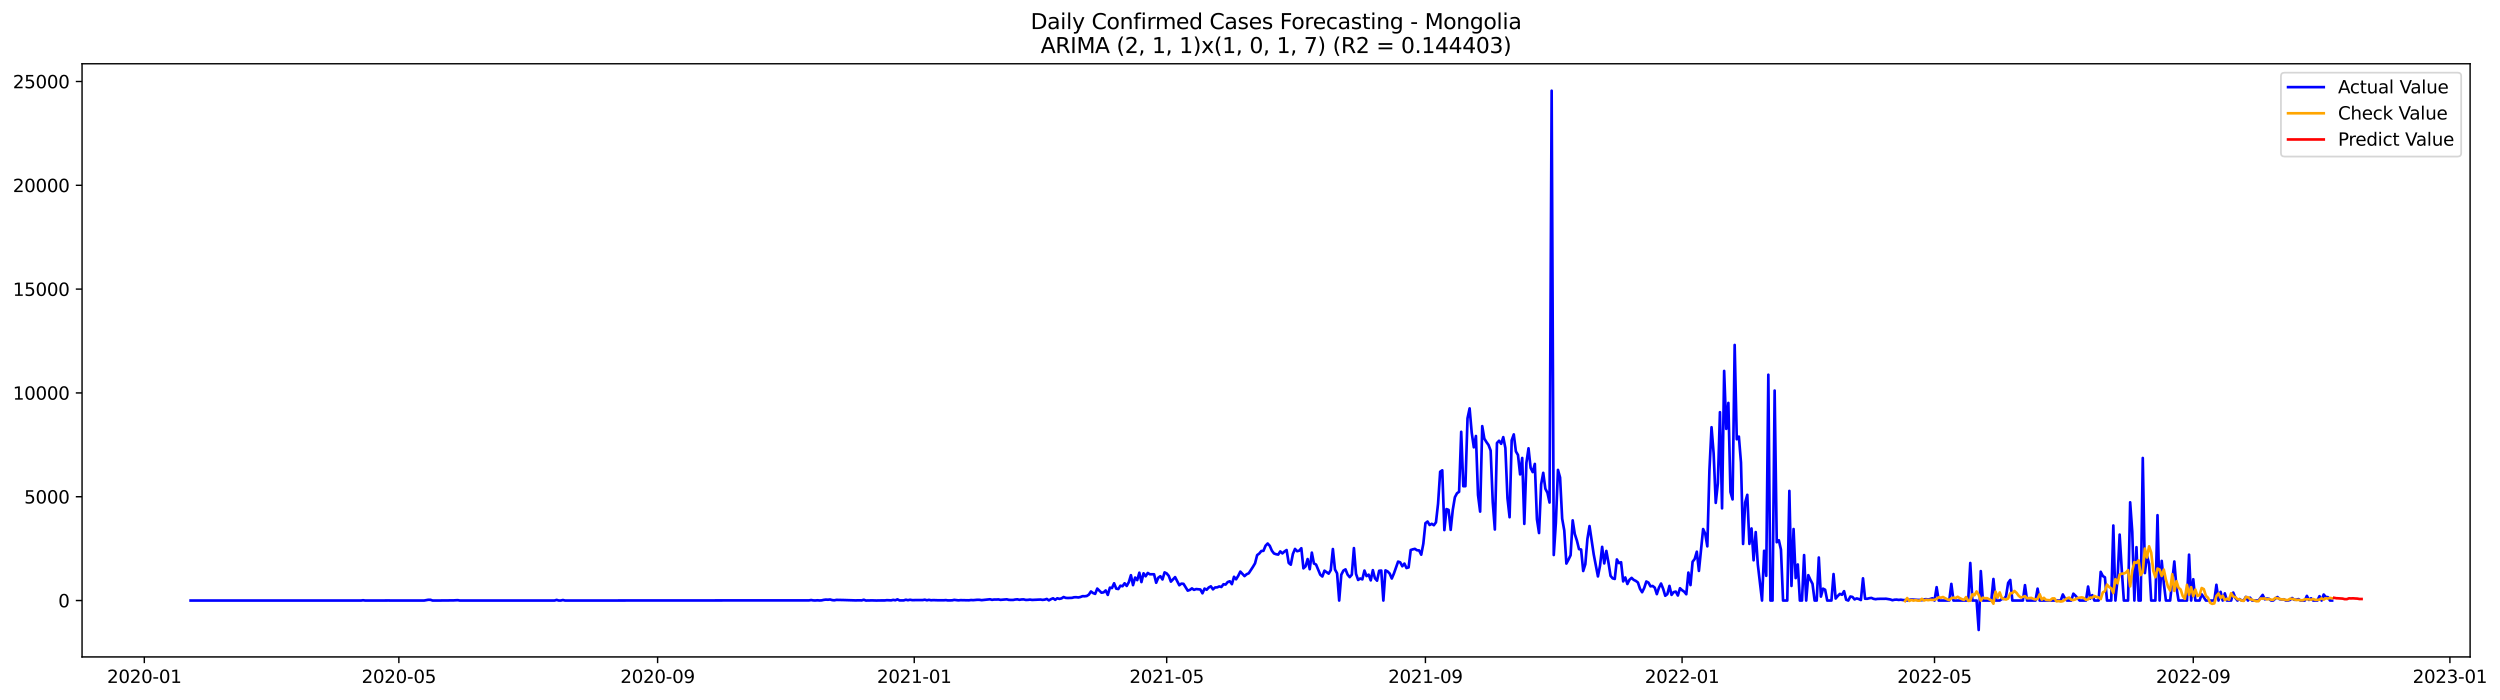 <?xml version="1.0" encoding="utf-8" standalone="no"?>
<!DOCTYPE svg PUBLIC "-//W3C//DTD SVG 1.1//EN"
  "http://www.w3.org/Graphics/SVG/1.1/DTD/svg11.dtd">
<svg xmlns:xlink="http://www.w3.org/1999/xlink" width="1401.979pt" height="392.274pt" viewBox="0 0 1401.979 392.274" xmlns="http://www.w3.org/2000/svg" version="1.1">
 <defs>
  <style type="text/css">*{stroke-linejoin: round; stroke-linecap: butt}</style>
 </defs>
 <g id="figure_1">
  <g id="patch_1">
   <path d="M 0 392.274 
L 1401.979 392.274 
L 1401.979 0 
L 0 0 
z
" style="fill: #ffffff"/>
  </g>
  <g id="axes_1">
   <g id="patch_2">
    <path d="M 46.013 368.396 
L 1385.213 368.396 
L 1385.213 35.755 
L 46.013 35.755 
z
" style="fill: #ffffff"/>
   </g>
   <g id="matplotlib.axis_1">
    <g id="xtick_1">
     <g id="line2d_1">
      <defs>
       <path id="mbae073e843" d="M 0 0 
L 0 3.5 
" style="stroke: #000000; stroke-width: 0.8"/>
      </defs>
      <g>
       <use xlink:href="#mbae073e843" x="80.932" y="368.396" style="stroke: #000000; stroke-width: 0.8"/>
      </g>
     </g>
     <g id="text_1">
      <!-- 2020-01 -->
      <g transform="translate(60.04 382.994)scale(0.1 -0.1)">
       <defs>
        <path id="DejaVuSans-32" d="M 1228 531 
L 3431 531 
L 3431 0 
L 469 0 
L 469 531 
Q 828 903 1448 1529 
Q 2069 2156 2228 2338 
Q 2531 2678 2651 2914 
Q 2772 3150 2772 3378 
Q 2772 3750 2511 3984 
Q 2250 4219 1831 4219 
Q 1534 4219 1204 4116 
Q 875 4013 500 3803 
L 500 4441 
Q 881 4594 1212 4672 
Q 1544 4750 1819 4750 
Q 2544 4750 2975 4387 
Q 3406 4025 3406 3419 
Q 3406 3131 3298 2873 
Q 3191 2616 2906 2266 
Q 2828 2175 2409 1742 
Q 1991 1309 1228 531 
z
" transform="scale(0.016)"/>
        <path id="DejaVuSans-30" d="M 2034 4250 
Q 1547 4250 1301 3770 
Q 1056 3291 1056 2328 
Q 1056 1369 1301 889 
Q 1547 409 2034 409 
Q 2525 409 2770 889 
Q 3016 1369 3016 2328 
Q 3016 3291 2770 3770 
Q 2525 4250 2034 4250 
z
M 2034 4750 
Q 2819 4750 3233 4129 
Q 3647 3509 3647 2328 
Q 3647 1150 3233 529 
Q 2819 -91 2034 -91 
Q 1250 -91 836 529 
Q 422 1150 422 2328 
Q 422 3509 836 4129 
Q 1250 4750 2034 4750 
z
" transform="scale(0.016)"/>
        <path id="DejaVuSans-2d" d="M 313 2009 
L 1997 2009 
L 1997 1497 
L 313 1497 
L 313 2009 
z
" transform="scale(0.016)"/>
        <path id="DejaVuSans-31" d="M 794 531 
L 1825 531 
L 1825 4091 
L 703 3866 
L 703 4441 
L 1819 4666 
L 2450 4666 
L 2450 531 
L 3481 531 
L 3481 0 
L 794 0 
L 794 531 
z
" transform="scale(0.016)"/>
       </defs>
       <use xlink:href="#DejaVuSans-32"/>
       <use xlink:href="#DejaVuSans-30" x="63.623"/>
       <use xlink:href="#DejaVuSans-32" x="127.246"/>
       <use xlink:href="#DejaVuSans-30" x="190.869"/>
       <use xlink:href="#DejaVuSans-2d" x="254.492"/>
       <use xlink:href="#DejaVuSans-30" x="290.576"/>
       <use xlink:href="#DejaVuSans-31" x="354.199"/>
      </g>
     </g>
    </g>
    <g id="xtick_2">
     <g id="line2d_2">
      <g>
       <use xlink:href="#mbae073e843" x="223.676" y="368.396" style="stroke: #000000; stroke-width: 0.8"/>
      </g>
     </g>
     <g id="text_2">
      <!-- 2020-05 -->
      <g transform="translate(202.785 382.994)scale(0.1 -0.1)">
       <defs>
        <path id="DejaVuSans-35" d="M 691 4666 
L 3169 4666 
L 3169 4134 
L 1269 4134 
L 1269 2991 
Q 1406 3038 1543 3061 
Q 1681 3084 1819 3084 
Q 2600 3084 3056 2656 
Q 3513 2228 3513 1497 
Q 3513 744 3044 326 
Q 2575 -91 1722 -91 
Q 1428 -91 1123 -41 
Q 819 9 494 109 
L 494 744 
Q 775 591 1075 516 
Q 1375 441 1709 441 
Q 2250 441 2565 725 
Q 2881 1009 2881 1497 
Q 2881 1984 2565 2268 
Q 2250 2553 1709 2553 
Q 1456 2553 1204 2497 
Q 953 2441 691 2322 
L 691 4666 
z
" transform="scale(0.016)"/>
       </defs>
       <use xlink:href="#DejaVuSans-32"/>
       <use xlink:href="#DejaVuSans-30" x="63.623"/>
       <use xlink:href="#DejaVuSans-32" x="127.246"/>
       <use xlink:href="#DejaVuSans-30" x="190.869"/>
       <use xlink:href="#DejaVuSans-2d" x="254.492"/>
       <use xlink:href="#DejaVuSans-30" x="290.576"/>
       <use xlink:href="#DejaVuSans-35" x="354.199"/>
      </g>
     </g>
    </g>
    <g id="xtick_3">
     <g id="line2d_3">
      <g>
       <use xlink:href="#mbae073e843" x="368.78" y="368.396" style="stroke: #000000; stroke-width: 0.8"/>
      </g>
     </g>
     <g id="text_3">
      <!-- 2020-09 -->
      <g transform="translate(347.888 382.994)scale(0.1 -0.1)">
       <defs>
        <path id="DejaVuSans-39" d="M 703 97 
L 703 672 
Q 941 559 1184 500 
Q 1428 441 1663 441 
Q 2288 441 2617 861 
Q 2947 1281 2994 2138 
Q 2813 1869 2534 1725 
Q 2256 1581 1919 1581 
Q 1219 1581 811 2004 
Q 403 2428 403 3163 
Q 403 3881 828 4315 
Q 1253 4750 1959 4750 
Q 2769 4750 3195 4129 
Q 3622 3509 3622 2328 
Q 3622 1225 3098 567 
Q 2575 -91 1691 -91 
Q 1453 -91 1209 -44 
Q 966 3 703 97 
z
M 1959 2075 
Q 2384 2075 2632 2365 
Q 2881 2656 2881 3163 
Q 2881 3666 2632 3958 
Q 2384 4250 1959 4250 
Q 1534 4250 1286 3958 
Q 1038 3666 1038 3163 
Q 1038 2656 1286 2365 
Q 1534 2075 1959 2075 
z
" transform="scale(0.016)"/>
       </defs>
       <use xlink:href="#DejaVuSans-32"/>
       <use xlink:href="#DejaVuSans-30" x="63.623"/>
       <use xlink:href="#DejaVuSans-32" x="127.246"/>
       <use xlink:href="#DejaVuSans-30" x="190.869"/>
       <use xlink:href="#DejaVuSans-2d" x="254.492"/>
       <use xlink:href="#DejaVuSans-30" x="290.576"/>
       <use xlink:href="#DejaVuSans-39" x="354.199"/>
      </g>
     </g>
    </g>
    <g id="xtick_4">
     <g id="line2d_4">
      <g>
       <use xlink:href="#mbae073e843" x="512.703" y="368.396" style="stroke: #000000; stroke-width: 0.8"/>
      </g>
     </g>
     <g id="text_4">
      <!-- 2021-01 -->
      <g transform="translate(491.812 382.994)scale(0.1 -0.1)">
       <use xlink:href="#DejaVuSans-32"/>
       <use xlink:href="#DejaVuSans-30" x="63.623"/>
       <use xlink:href="#DejaVuSans-32" x="127.246"/>
       <use xlink:href="#DejaVuSans-31" x="190.869"/>
       <use xlink:href="#DejaVuSans-2d" x="254.492"/>
       <use xlink:href="#DejaVuSans-30" x="290.576"/>
       <use xlink:href="#DejaVuSans-31" x="354.199"/>
      </g>
     </g>
    </g>
    <g id="xtick_5">
     <g id="line2d_5">
      <g>
       <use xlink:href="#mbae073e843" x="654.268" y="368.396" style="stroke: #000000; stroke-width: 0.8"/>
      </g>
     </g>
     <g id="text_5">
      <!-- 2021-05 -->
      <g transform="translate(633.376 382.994)scale(0.1 -0.1)">
       <use xlink:href="#DejaVuSans-32"/>
       <use xlink:href="#DejaVuSans-30" x="63.623"/>
       <use xlink:href="#DejaVuSans-32" x="127.246"/>
       <use xlink:href="#DejaVuSans-31" x="190.869"/>
       <use xlink:href="#DejaVuSans-2d" x="254.492"/>
       <use xlink:href="#DejaVuSans-30" x="290.576"/>
       <use xlink:href="#DejaVuSans-35" x="354.199"/>
      </g>
     </g>
    </g>
    <g id="xtick_6">
     <g id="line2d_6">
      <g>
       <use xlink:href="#mbae073e843" x="799.371" y="368.396" style="stroke: #000000; stroke-width: 0.8"/>
      </g>
     </g>
     <g id="text_6">
      <!-- 2021-09 -->
      <g transform="translate(778.48 382.994)scale(0.1 -0.1)">
       <use xlink:href="#DejaVuSans-32"/>
       <use xlink:href="#DejaVuSans-30" x="63.623"/>
       <use xlink:href="#DejaVuSans-32" x="127.246"/>
       <use xlink:href="#DejaVuSans-31" x="190.869"/>
       <use xlink:href="#DejaVuSans-2d" x="254.492"/>
       <use xlink:href="#DejaVuSans-30" x="290.576"/>
       <use xlink:href="#DejaVuSans-39" x="354.199"/>
      </g>
     </g>
    </g>
    <g id="xtick_7">
     <g id="line2d_7">
      <g>
       <use xlink:href="#mbae073e843" x="943.295" y="368.396" style="stroke: #000000; stroke-width: 0.8"/>
      </g>
     </g>
     <g id="text_7">
      <!-- 2022-01 -->
      <g transform="translate(922.404 382.994)scale(0.1 -0.1)">
       <use xlink:href="#DejaVuSans-32"/>
       <use xlink:href="#DejaVuSans-30" x="63.623"/>
       <use xlink:href="#DejaVuSans-32" x="127.246"/>
       <use xlink:href="#DejaVuSans-32" x="190.869"/>
       <use xlink:href="#DejaVuSans-2d" x="254.492"/>
       <use xlink:href="#DejaVuSans-30" x="290.576"/>
       <use xlink:href="#DejaVuSans-31" x="354.199"/>
      </g>
     </g>
    </g>
    <g id="xtick_8">
     <g id="line2d_8">
      <g>
       <use xlink:href="#mbae073e843" x="1084.86" y="368.396" style="stroke: #000000; stroke-width: 0.8"/>
      </g>
     </g>
     <g id="text_8">
      <!-- 2022-05 -->
      <g transform="translate(1063.968 382.994)scale(0.1 -0.1)">
       <use xlink:href="#DejaVuSans-32"/>
       <use xlink:href="#DejaVuSans-30" x="63.623"/>
       <use xlink:href="#DejaVuSans-32" x="127.246"/>
       <use xlink:href="#DejaVuSans-32" x="190.869"/>
       <use xlink:href="#DejaVuSans-2d" x="254.492"/>
       <use xlink:href="#DejaVuSans-30" x="290.576"/>
       <use xlink:href="#DejaVuSans-35" x="354.199"/>
      </g>
     </g>
    </g>
    <g id="xtick_9">
     <g id="line2d_9">
      <g>
       <use xlink:href="#mbae073e843" x="1229.963" y="368.396" style="stroke: #000000; stroke-width: 0.8"/>
      </g>
     </g>
     <g id="text_9">
      <!-- 2022-09 -->
      <g transform="translate(1209.072 382.994)scale(0.1 -0.1)">
       <use xlink:href="#DejaVuSans-32"/>
       <use xlink:href="#DejaVuSans-30" x="63.623"/>
       <use xlink:href="#DejaVuSans-32" x="127.246"/>
       <use xlink:href="#DejaVuSans-32" x="190.869"/>
       <use xlink:href="#DejaVuSans-2d" x="254.492"/>
       <use xlink:href="#DejaVuSans-30" x="290.576"/>
       <use xlink:href="#DejaVuSans-39" x="354.199"/>
      </g>
     </g>
    </g>
    <g id="xtick_10">
     <g id="line2d_10">
      <g>
       <use xlink:href="#mbae073e843" x="1373.887" y="368.396" style="stroke: #000000; stroke-width: 0.8"/>
      </g>
     </g>
     <g id="text_10">
      <!-- 2023-01 -->
      <g transform="translate(1352.996 382.994)scale(0.1 -0.1)">
       <defs>
        <path id="DejaVuSans-33" d="M 2597 2516 
Q 3050 2419 3304 2112 
Q 3559 1806 3559 1356 
Q 3559 666 3084 287 
Q 2609 -91 1734 -91 
Q 1441 -91 1130 -33 
Q 819 25 488 141 
L 488 750 
Q 750 597 1062 519 
Q 1375 441 1716 441 
Q 2309 441 2620 675 
Q 2931 909 2931 1356 
Q 2931 1769 2642 2001 
Q 2353 2234 1838 2234 
L 1294 2234 
L 1294 2753 
L 1863 2753 
Q 2328 2753 2575 2939 
Q 2822 3125 2822 3475 
Q 2822 3834 2567 4026 
Q 2313 4219 1838 4219 
Q 1578 4219 1281 4162 
Q 984 4106 628 3988 
L 628 4550 
Q 988 4650 1302 4700 
Q 1616 4750 1894 4750 
Q 2613 4750 3031 4423 
Q 3450 4097 3450 3541 
Q 3450 3153 3228 2886 
Q 3006 2619 2597 2516 
z
" transform="scale(0.016)"/>
       </defs>
       <use xlink:href="#DejaVuSans-32"/>
       <use xlink:href="#DejaVuSans-30" x="63.623"/>
       <use xlink:href="#DejaVuSans-32" x="127.246"/>
       <use xlink:href="#DejaVuSans-33" x="190.869"/>
       <use xlink:href="#DejaVuSans-2d" x="254.492"/>
       <use xlink:href="#DejaVuSans-30" x="290.576"/>
       <use xlink:href="#DejaVuSans-31" x="354.199"/>
      </g>
     </g>
    </g>
   </g>
   <g id="matplotlib.axis_2">
    <g id="ytick_1">
     <g id="line2d_11">
      <defs>
       <path id="m74f3d66fcd" d="M 0 0 
L -3.5 0 
" style="stroke: #000000; stroke-width: 0.8"/>
      </defs>
      <g>
       <use xlink:href="#m74f3d66fcd" x="46.013" y="336.778" style="stroke: #000000; stroke-width: 0.8"/>
      </g>
     </g>
     <g id="text_11">
      <!-- 0 -->
      <g transform="translate(32.65 340.577)scale(0.1 -0.1)">
       <use xlink:href="#DejaVuSans-30"/>
      </g>
     </g>
    </g>
    <g id="ytick_2">
     <g id="line2d_12">
      <g>
       <use xlink:href="#m74f3d66fcd" x="46.013" y="278.563" style="stroke: #000000; stroke-width: 0.8"/>
      </g>
     </g>
     <g id="text_12">
      <!-- 5000 -->
      <g transform="translate(13.562 282.362)scale(0.1 -0.1)">
       <use xlink:href="#DejaVuSans-35"/>
       <use xlink:href="#DejaVuSans-30" x="63.623"/>
       <use xlink:href="#DejaVuSans-30" x="127.246"/>
       <use xlink:href="#DejaVuSans-30" x="190.869"/>
      </g>
     </g>
    </g>
    <g id="ytick_3">
     <g id="line2d_13">
      <g>
       <use xlink:href="#m74f3d66fcd" x="46.013" y="220.349" style="stroke: #000000; stroke-width: 0.8"/>
      </g>
     </g>
     <g id="text_13">
      <!-- 10000 -->
      <g transform="translate(7.2 224.148)scale(0.1 -0.1)">
       <use xlink:href="#DejaVuSans-31"/>
       <use xlink:href="#DejaVuSans-30" x="63.623"/>
       <use xlink:href="#DejaVuSans-30" x="127.246"/>
       <use xlink:href="#DejaVuSans-30" x="190.869"/>
       <use xlink:href="#DejaVuSans-30" x="254.492"/>
      </g>
     </g>
    </g>
    <g id="ytick_4">
     <g id="line2d_14">
      <g>
       <use xlink:href="#m74f3d66fcd" x="46.013" y="162.135" style="stroke: #000000; stroke-width: 0.8"/>
      </g>
     </g>
     <g id="text_14">
      <!-- 15000 -->
      <g transform="translate(7.2 165.934)scale(0.1 -0.1)">
       <use xlink:href="#DejaVuSans-31"/>
       <use xlink:href="#DejaVuSans-35" x="63.623"/>
       <use xlink:href="#DejaVuSans-30" x="127.246"/>
       <use xlink:href="#DejaVuSans-30" x="190.869"/>
       <use xlink:href="#DejaVuSans-30" x="254.492"/>
      </g>
     </g>
    </g>
    <g id="ytick_5">
     <g id="line2d_15">
      <g>
       <use xlink:href="#m74f3d66fcd" x="46.013" y="103.92" style="stroke: #000000; stroke-width: 0.8"/>
      </g>
     </g>
     <g id="text_15">
      <!-- 20000 -->
      <g transform="translate(7.2 107.72)scale(0.1 -0.1)">
       <use xlink:href="#DejaVuSans-32"/>
       <use xlink:href="#DejaVuSans-30" x="63.623"/>
       <use xlink:href="#DejaVuSans-30" x="127.246"/>
       <use xlink:href="#DejaVuSans-30" x="190.869"/>
       <use xlink:href="#DejaVuSans-30" x="254.492"/>
      </g>
     </g>
    </g>
    <g id="ytick_6">
     <g id="line2d_16">
      <g>
       <use xlink:href="#m74f3d66fcd" x="46.013" y="45.706" style="stroke: #000000; stroke-width: 0.8"/>
      </g>
     </g>
     <g id="text_16">
      <!-- 25000 -->
      <g transform="translate(7.2 49.505)scale(0.1 -0.1)">
       <use xlink:href="#DejaVuSans-32"/>
       <use xlink:href="#DejaVuSans-35" x="63.623"/>
       <use xlink:href="#DejaVuSans-30" x="127.246"/>
       <use xlink:href="#DejaVuSans-30" x="190.869"/>
       <use xlink:href="#DejaVuSans-30" x="254.492"/>
      </g>
     </g>
    </g>
   </g>
   <g id="line2d_17">
    <path d="M 106.885 336.778 
L 202.441 336.778 
L 203.621 336.615 
L 204.801 336.778 
L 217.777 336.754 
L 223.676 336.778 
L 237.832 336.778 
L 240.192 336.347 
L 241.371 336.347 
L 242.551 336.766 
L 244.911 336.778 
L 254.348 336.696 
L 256.708 336.568 
L 257.887 336.778 
L 310.974 336.778 
L 312.154 336.417 
L 313.333 336.778 
L 314.513 336.766 
L 315.693 336.486 
L 316.873 336.778 
L 453.718 336.684 
L 454.898 336.498 
L 456.078 336.708 
L 457.257 336.731 
L 458.437 336.638 
L 459.617 336.743 
L 460.796 336.673 
L 461.976 336.393 
L 463.156 336.254 
L 464.336 336.323 
L 465.515 336.184 
L 466.695 336.533 
L 467.875 336.649 
L 469.054 336.405 
L 472.593 336.475 
L 479.672 336.696 
L 482.031 336.649 
L 483.211 336.696 
L 484.391 336.335 
L 485.57 336.766 
L 489.109 336.696 
L 491.469 336.766 
L 493.828 336.719 
L 496.188 336.719 
L 497.367 336.568 
L 499.727 336.684 
L 500.906 336.405 
L 502.086 336.626 
L 503.266 336.114 
L 504.445 336.708 
L 506.805 336.696 
L 507.985 336.323 
L 509.164 336.591 
L 510.344 336.335 
L 511.524 336.545 
L 513.883 336.521 
L 517.422 336.521 
L 518.602 336.3 
L 519.782 336.626 
L 520.961 336.393 
L 522.141 336.626 
L 523.321 336.533 
L 525.68 336.615 
L 529.219 336.638 
L 530.399 336.533 
L 531.579 336.719 
L 533.938 336.661 
L 535.118 336.405 
L 537.477 336.684 
L 538.657 336.556 
L 543.376 336.649 
L 544.555 336.486 
L 545.735 336.568 
L 548.095 336.347 
L 549.274 336.37 
L 550.454 336.568 
L 555.173 336.067 
L 556.352 336.382 
L 557.532 336.195 
L 558.712 336.23 
L 559.892 336.149 
L 561.071 336.393 
L 564.61 336.102 
L 565.79 336.405 
L 568.149 336.452 
L 569.329 336.207 
L 570.509 336.102 
L 571.689 336.37 
L 572.868 336.172 
L 574.048 336.137 
L 575.228 336.428 
L 576.407 336.405 
L 577.587 336.242 
L 578.767 336.428 
L 583.486 336.219 
L 584.665 336.405 
L 585.845 336.265 
L 587.025 335.881 
L 588.204 336.684 
L 589.384 335.997 
L 590.564 335.52 
L 591.744 336.358 
L 592.923 335.508 
L 594.103 335.846 
L 595.283 335.578 
L 596.462 334.81 
L 597.642 335.287 
L 598.822 335.357 
L 601.181 335.264 
L 602.361 334.938 
L 603.541 334.915 
L 604.72 335.054 
L 605.9 334.798 
L 607.08 334.333 
L 608.259 334.379 
L 609.439 334.239 
L 610.619 333.459 
L 611.799 331.69 
L 612.978 332.574 
L 614.158 333.04 
L 615.338 330.083 
L 617.697 332.388 
L 618.877 332.19 
L 620.056 331.119 
L 621.236 333.622 
L 622.416 329.559 
L 623.596 329.769 
L 624.775 327.102 
L 625.955 330.083 
L 627.135 330.327 
L 628.314 328.465 
L 629.494 328.756 
L 630.674 327.102 
L 631.854 328.581 
L 633.033 326.474 
L 634.213 322.573 
L 635.393 328.139 
L 636.572 323.889 
L 637.752 325.333 
L 638.932 321.176 
L 640.111 326.427 
L 641.291 321.514 
L 642.471 323.167 
L 643.651 321.316 
L 644.83 322.061 
L 647.19 322.061 
L 648.369 326.811 
L 649.549 323.994 
L 650.729 323.144 
L 651.908 324.96 
L 653.088 320.99 
L 654.268 321.572 
L 655.448 322.981 
L 656.627 326.171 
L 658.987 323.644 
L 661.346 328.197 
L 662.526 327.289 
L 663.706 327.417 
L 666.065 331.224 
L 667.245 330.816 
L 668.424 329.966 
L 669.604 330.781 
L 670.784 330.339 
L 673.143 330.572 
L 674.323 332.714 
L 675.503 330.083 
L 676.682 330.735 
L 677.862 329.454 
L 679.042 328.814 
L 680.221 330.502 
L 681.401 329.443 
L 682.581 329.396 
L 683.76 328.86 
L 684.94 329.175 
L 686.12 327.638 
L 687.3 327.824 
L 688.479 326.404 
L 689.659 325.985 
L 690.839 327.58 
L 692.018 323.47 
L 693.198 324.855 
L 694.378 322.934 
L 695.558 320.559 
L 697.917 323.074 
L 699.097 322.026 
L 700.276 321.502 
L 702.636 317.893 
L 703.815 315.914 
L 704.995 311.303 
L 706.175 310.43 
L 707.355 308.998 
L 708.534 308.893 
L 709.714 306.017 
L 710.894 304.806 
L 712.073 306.099 
L 713.253 308.835 
L 714.433 310.372 
L 715.612 310.802 
L 716.792 311.012 
L 717.972 309.231 
L 719.152 310.337 
L 720.331 309.277 
L 721.511 308.462 
L 722.691 315.692 
L 723.87 316.67 
L 725.05 310.628 
L 726.23 307.845 
L 727.41 309.114 
L 728.589 308.823 
L 729.769 307.438 
L 730.949 318.719 
L 732.128 317.648 
L 733.308 313.515 
L 734.488 319.197 
L 735.667 309.906 
L 736.847 316.018 
L 738.027 316.577 
L 740.386 322.271 
L 741.566 323.283 
L 742.746 320.023 
L 745.105 321.7 
L 746.285 319.709 
L 747.465 307.903 
L 748.644 319.348 
L 749.824 321.537 
L 751.004 336.778 
L 752.183 322.305 
L 753.363 319.989 
L 754.543 319.302 
L 755.722 322.236 
L 756.902 323.656 
L 758.082 322.305 
L 759.262 307.379 
L 760.441 321.805 
L 761.621 325.228 
L 762.801 324.401 
L 763.98 324.913 
L 765.16 319.965 
L 766.34 323.062 
L 767.519 322.271 
L 768.699 325.461 
L 769.879 319.744 
L 771.059 324.308 
L 772.238 325.635 
L 773.418 320.093 
L 774.598 319.977 
L 775.777 336.778 
L 776.957 319.86 
L 778.137 320.454 
L 779.317 321.642 
L 780.496 324.424 
L 781.676 321.665 
L 784.035 314.947 
L 785.215 315.343 
L 786.395 317.555 
L 787.574 316.053 
L 788.754 318.545 
L 789.934 318.196 
L 791.114 308.45 
L 792.293 308.055 
L 793.473 307.798 
L 794.653 308.579 
L 795.832 308.672 
L 797.012 311.058 
L 798.192 304.876 
L 799.371 293.396 
L 800.551 292.476 
L 801.731 294.421 
L 802.911 293.746 
L 804.09 294.537 
L 805.27 292.931 
L 806.45 282.475 
L 807.629 264.557 
L 808.809 263.742 
L 809.989 297.273 
L 811.169 285.491 
L 812.348 285.945 
L 813.528 297.134 
L 814.708 285.898 
L 815.887 278.843 
L 817.067 276.631 
L 818.247 275.781 
L 819.426 242.156 
L 820.606 272.649 
L 821.786 272.637 
L 822.966 234.588 
L 824.145 229.023 
L 825.325 242.657 
L 826.505 250.853 
L 827.684 244.508 
L 828.864 277.585 
L 830.044 286.9 
L 831.223 238.978 
L 832.403 245.998 
L 833.583 247.908 
L 834.763 249.573 
L 835.942 252.67 
L 837.122 281.684 
L 838.302 296.936 
L 839.481 248.42 
L 840.661 247.174 
L 841.841 248.886 
L 843.021 245.148 
L 844.2 251.261 
L 845.38 279.413 
L 846.56 290.066 
L 847.739 246.895 
L 848.919 243.611 
L 850.099 253.147 
L 851.278 255.173 
L 852.458 266.036 
L 853.638 256.826 
L 854.818 293.78 
L 855.997 259.539 
L 857.177 251.412 
L 858.357 262.38 
L 859.536 264.755 
L 860.716 260.168 
L 861.896 291.126 
L 863.076 298.927 
L 864.255 271.612 
L 865.435 265.162 
L 866.615 274.046 
L 867.794 276.351 
L 868.974 281.812 
L 870.154 50.876 
L 871.333 311.233 
L 872.513 293.187 
L 873.693 263.509 
L 874.873 267.782 
L 876.052 290.858 
L 877.232 297.518 
L 878.412 316.042 
L 879.591 313.853 
L 880.771 311.361 
L 881.951 291.813 
L 883.13 299.474 
L 884.31 303.153 
L 885.49 307.938 
L 886.67 308.171 
L 887.849 320.21 
L 889.029 316.437 
L 890.209 302.222 
L 891.388 295.003 
L 893.748 310.93 
L 896.107 323.249 
L 897.287 317.159 
L 898.467 306.681 
L 899.646 315.96 
L 900.826 308.963 
L 902.006 315.471 
L 903.185 322.934 
L 904.365 324.343 
L 905.545 324.657 
L 906.725 313.736 
L 907.904 315.785 
L 909.084 315.296 
L 910.264 326.043 
L 911.443 323.842 
L 912.623 327.498 
L 913.803 325.135 
L 914.982 324.075 
L 916.162 325.193 
L 917.342 325.763 
L 918.522 326.66 
L 919.701 330.188 
L 920.881 332.109 
L 922.061 329.722 
L 923.24 326.101 
L 924.42 326.718 
L 925.6 328.814 
L 926.78 328.604 
L 927.959 329.524 
L 929.139 333.18 
L 930.319 329.594 
L 931.498 327.254 
L 932.678 330.199 
L 933.858 334.1 
L 935.037 333.168 
L 936.217 328.569 
L 937.397 333.599 
L 938.577 332.062 
L 939.756 331.759 
L 940.936 333.96 
L 942.116 329.873 
L 943.295 330.979 
L 944.475 331.806 
L 945.655 333.25 
L 946.834 321.095 
L 948.014 328.104 
L 949.194 315.017 
L 950.374 313.48 
L 951.553 309.382 
L 952.733 320.152 
L 955.092 296.691 
L 956.272 299.264 
L 957.452 306.39 
L 958.632 263.66 
L 959.811 239.583 
L 960.991 254.241 
L 962.171 282.01 
L 963.35 271.112 
L 964.53 231.165 
L 965.71 285.072 
L 966.889 208.019 
L 968.069 240.503 
L 969.249 225.961 
L 970.429 275.909 
L 971.608 280.065 
L 972.788 193.454 
L 973.968 246.336 
L 975.147 244.846 
L 976.327 259.399 
L 977.507 305.051 
L 978.686 281.777 
L 979.866 277.492 
L 981.046 305.016 
L 982.226 296.354 
L 983.405 314.202 
L 984.585 298.391 
L 985.765 316.519 
L 988.124 336.778 
L 989.304 308.881 
L 990.484 322.899 
L 991.663 210.15 
L 992.843 336.778 
L 994.023 336.778 
L 995.202 219.022 
L 996.382 304.073 
L 997.562 302.967 
L 998.741 308.206 
L 999.921 336.778 
L 1002.281 336.778 
L 1003.46 275.292 
L 1004.64 328.581 
L 1005.82 296.68 
L 1006.999 324.192 
L 1008.179 316.554 
L 1009.359 336.778 
L 1010.539 336.778 
L 1011.718 311.291 
L 1012.898 336.778 
L 1014.078 322.55 
L 1015.257 325.158 
L 1016.437 327.393 
L 1017.617 336.778 
L 1018.796 336.778 
L 1019.976 312.654 
L 1021.156 334.577 
L 1022.336 330.118 
L 1023.515 330.723 
L 1024.695 336.778 
L 1027.054 336.778 
L 1028.234 321.933 
L 1029.414 335.648 
L 1030.593 334.239 
L 1031.773 333.063 
L 1032.953 333.541 
L 1034.133 331.527 
L 1035.312 336.323 
L 1036.492 336.778 
L 1037.672 334.53 
L 1038.851 334.763 
L 1040.031 336.137 
L 1041.211 335.578 
L 1042.391 335.928 
L 1043.57 336.486 
L 1044.75 324.331 
L 1045.93 335.765 
L 1047.109 335.788 
L 1048.289 335.474 
L 1049.469 335.299 
L 1050.648 335.811 
L 1051.828 336.021 
L 1053.008 335.834 
L 1057.727 335.776 
L 1060.086 336.172 
L 1061.266 336.603 
L 1062.445 336.312 
L 1063.625 336.254 
L 1064.805 336.428 
L 1065.985 336.3 
L 1067.164 336.51 
L 1068.344 336.51 
L 1069.524 336.778 
L 1070.703 336.382 
L 1071.883 336.184 
L 1075.422 336.428 
L 1076.602 336.428 
L 1077.782 336.603 
L 1078.961 336.195 
L 1080.141 335.997 
L 1081.321 336.289 
L 1083.68 335.497 
L 1084.86 336.778 
L 1086.04 329.28 
L 1087.219 336.778 
L 1093.118 336.778 
L 1094.297 327.44 
L 1095.477 336.778 
L 1103.735 336.778 
L 1104.915 315.727 
L 1106.095 336.778 
L 1108.454 336.778 
L 1109.634 353.276 
L 1110.813 320.28 
L 1111.993 336.778 
L 1116.712 336.778 
L 1117.892 324.692 
L 1119.071 336.778 
L 1121.431 336.778 
L 1122.61 335.893 
L 1123.79 335.869 
L 1124.97 334.379 
L 1126.149 326.893 
L 1127.329 325.251 
L 1128.509 336.778 
L 1134.407 336.778 
L 1135.587 328.15 
L 1136.767 336.778 
L 1141.486 336.778 
L 1142.665 330.106 
L 1143.845 336.778 
L 1155.642 336.778 
L 1156.822 333.378 
L 1158.002 335.578 
L 1159.181 336.778 
L 1161.541 336.778 
L 1162.72 332.935 
L 1163.9 334.076 
L 1166.259 336.778 
L 1169.799 336.778 
L 1170.978 328.93 
L 1172.158 335.718 
L 1173.338 333.762 
L 1174.517 336.778 
L 1176.877 336.778 
L 1178.056 320.699 
L 1179.236 323.004 
L 1180.416 323.784 
L 1181.596 336.778 
L 1183.955 336.778 
L 1185.135 294.7 
L 1186.314 336.778 
L 1187.494 324.681 
L 1188.674 299.8 
L 1189.854 319.267 
L 1191.033 336.778 
L 1193.393 336.778 
L 1194.572 281.695 
L 1195.752 298.193 
L 1196.932 336.778 
L 1198.111 306.855 
L 1199.291 336.778 
L 1200.471 336.778 
L 1201.651 256.838 
L 1202.83 321.374 
L 1204.01 311.687 
L 1205.19 316.123 
L 1206.369 336.778 
L 1208.729 336.778 
L 1209.908 288.914 
L 1211.088 336.778 
L 1212.268 314.551 
L 1213.448 327.126 
L 1214.627 336.778 
L 1216.987 336.778 
L 1219.346 314.877 
L 1220.526 329.361 
L 1221.706 336.778 
L 1226.424 336.778 
L 1227.604 311.058 
L 1228.784 336.778 
L 1229.963 324.844 
L 1231.143 336.778 
L 1233.503 336.778 
L 1234.682 333.308 
L 1235.862 334.926 
L 1237.042 336.778 
L 1241.76 336.778 
L 1242.94 327.952 
L 1244.12 336.778 
L 1245.3 331.911 
L 1246.479 336.778 
L 1247.659 332.761 
L 1248.839 336.778 
L 1251.198 336.778 
L 1252.378 332.307 
L 1253.558 335.252 
L 1254.737 336.778 
L 1255.917 335.928 
L 1257.097 336.778 
L 1258.276 336.778 
L 1259.456 334.74 
L 1260.636 336.778 
L 1261.815 335.171 
L 1262.995 336.778 
L 1266.534 336.778 
L 1268.894 333.622 
L 1270.073 336.091 
L 1271.253 335.66 
L 1272.433 335.788 
L 1273.612 336.778 
L 1274.792 336.778 
L 1275.972 335.671 
L 1277.152 334.822 
L 1278.331 335.997 
L 1279.511 336.184 
L 1280.691 336.056 
L 1281.87 336.778 
L 1283.05 336.778 
L 1284.23 336.428 
L 1285.41 335.369 
L 1286.589 336.37 
L 1287.769 336.312 
L 1288.949 335.974 
L 1290.128 336.778 
L 1292.488 336.778 
L 1293.667 334.17 
L 1294.847 336.44 
L 1296.027 335.52 
L 1297.207 336.778 
L 1299.566 336.778 
L 1300.746 334.344 
L 1301.925 336.778 
L 1303.105 333.413 
L 1304.285 334.798 
L 1305.465 334.88 
L 1306.644 336.778 
L 1307.824 336.778 
L 1307.824 336.778 
" clip-path="url(#pf9ad64413b)" style="fill: none; stroke: #0000ff; stroke-width: 1.5; stroke-linecap: square"/>
   </g>
   <g id="line2d_18">
    <path d="M 1068.344 337.101 
L 1069.524 335.386 
L 1070.703 336.997 
L 1071.883 336.452 
L 1073.063 336.839 
L 1074.243 336.519 
L 1075.422 336.821 
L 1076.602 336.86 
L 1077.782 335.825 
L 1078.961 336.755 
L 1080.141 336.354 
L 1081.321 336.565 
L 1082.5 336.372 
L 1083.68 336.46 
L 1084.86 336.366 
L 1086.04 335.814 
L 1087.219 334.967 
L 1088.399 335.214 
L 1089.579 334.802 
L 1091.938 336.056 
L 1093.118 336.531 
L 1094.297 335.504 
L 1095.477 335.171 
L 1096.657 335.373 
L 1097.837 334.676 
L 1099.016 335.413 
L 1100.196 335.987 
L 1101.376 336.411 
L 1102.555 334.84 
L 1103.735 336.954 
L 1104.915 336.871 
L 1106.095 333.253 
L 1107.274 333.827 
L 1108.454 331.688 
L 1109.634 333.673 
L 1110.813 336.821 
L 1111.993 335.182 
L 1113.173 335.499 
L 1114.352 335.442 
L 1116.712 336.672 
L 1117.892 338.55 
L 1119.071 331.757 
L 1120.251 335.151 
L 1121.431 332.232 
L 1122.61 335.48 
L 1124.97 336.229 
L 1126.149 335.654 
L 1127.329 332.667 
L 1128.509 332.609 
L 1129.689 331.421 
L 1130.868 332.493 
L 1132.048 334.1 
L 1133.228 335.073 
L 1134.407 334.763 
L 1135.587 334.316 
L 1136.767 335.505 
L 1139.126 335.296 
L 1140.306 335.852 
L 1141.486 336.18 
L 1142.665 335.815 
L 1143.845 333.262 
L 1145.025 336.265 
L 1146.204 335.264 
L 1147.384 336.431 
L 1149.744 336.631 
L 1150.923 335.596 
L 1152.103 335.58 
L 1153.283 337.242 
L 1154.462 337.086 
L 1155.642 337.343 
L 1156.822 337.132 
L 1159.181 335.505 
L 1160.361 335.126 
L 1161.541 336.311 
L 1162.72 336.497 
L 1163.9 336.124 
L 1165.08 335.371 
L 1167.439 334.983 
L 1168.619 335.34 
L 1169.799 336.367 
L 1170.978 336.111 
L 1172.158 335.1 
L 1173.338 335.15 
L 1174.517 334.232 
L 1175.697 334.781 
L 1176.877 335.008 
L 1178.056 335.975 
L 1179.236 332.201 
L 1180.416 331.518 
L 1181.596 327.836 
L 1182.775 329.177 
L 1183.955 329.941 
L 1185.135 332.522 
L 1186.314 324.792 
L 1187.494 327.084 
L 1188.674 322.208 
L 1189.854 321.719 
L 1191.033 321.626 
L 1192.213 321.123 
L 1193.393 319.705 
L 1194.572 328.831 
L 1195.752 320.004 
L 1196.932 315.236 
L 1198.111 315.598 
L 1199.291 314.267 
L 1200.471 322.488 
L 1201.651 320.642 
L 1202.83 307.65 
L 1204.01 312.64 
L 1205.19 306.372 
L 1206.369 309.886 
L 1207.549 320.041 
L 1208.729 323.699 
L 1209.908 318.862 
L 1211.088 319.431 
L 1212.268 323.005 
L 1213.448 319.406 
L 1214.627 325.043 
L 1215.807 329.062 
L 1216.987 331.175 
L 1218.166 322.035 
L 1219.346 331.371 
L 1220.526 325.932 
L 1221.706 329.598 
L 1222.885 330.585 
L 1224.065 334.283 
L 1225.245 335.833 
L 1226.424 327.992 
L 1227.604 333.543 
L 1228.784 329.278 
L 1229.963 334.286 
L 1231.143 330.623 
L 1232.323 334.223 
L 1233.503 333.701 
L 1234.682 329.763 
L 1235.862 330.364 
L 1237.042 334.114 
L 1238.221 335.217 
L 1239.401 338.002 
L 1240.581 338.643 
L 1241.76 338.384 
L 1242.94 334.243 
L 1244.12 332.807 
L 1245.3 335.292 
L 1246.479 334.08 
L 1247.659 336.502 
L 1248.839 335.788 
L 1250.018 336.295 
L 1251.198 332.694 
L 1252.378 334.529 
L 1253.558 334.857 
L 1254.737 336.034 
L 1255.917 336.126 
L 1257.097 336.835 
L 1258.276 336.969 
L 1259.456 334.872 
L 1260.636 334.915 
L 1261.815 335.964 
L 1265.355 337.175 
L 1266.534 337.144 
L 1267.714 335.625 
L 1268.894 335.751 
L 1270.073 335.592 
L 1271.253 336.161 
L 1272.433 335.886 
L 1273.612 336.314 
L 1274.792 336.353 
L 1275.972 335.322 
L 1277.152 335.461 
L 1279.511 336.157 
L 1280.691 336.129 
L 1281.87 336.461 
L 1283.05 336.531 
L 1284.23 335.764 
L 1285.41 335.839 
L 1287.769 336.477 
L 1288.949 336.392 
L 1290.128 336.614 
L 1291.308 336.63 
L 1292.488 336.071 
L 1294.847 336.091 
L 1296.027 336.351 
L 1297.207 335.915 
L 1298.386 336.412 
L 1299.566 336.398 
L 1300.746 336.25 
L 1301.925 335.547 
L 1303.105 336.267 
L 1304.285 335.456 
L 1305.465 335.661 
L 1306.644 335.314 
L 1307.824 335.538 
L 1307.824 335.538 
" clip-path="url(#pf9ad64413b)" style="fill: none; stroke: #ffa500; stroke-width: 1.5; stroke-linecap: square"/>
   </g>
   <g id="line2d_19">
    <path d="M 1309.004 335.262 
L 1310.183 335.483 
L 1311.363 335.534 
L 1312.543 335.611 
L 1313.722 335.687 
L 1314.902 336.002 
L 1316.082 336.001 
L 1317.262 335.544 
L 1318.441 335.582 
L 1319.621 335.542 
L 1320.801 335.632 
L 1321.98 335.693 
L 1323.16 335.916 
L 1324.34 335.916 
" clip-path="url(#pf9ad64413b)" style="fill: none; stroke: #ff0000; stroke-width: 1.5; stroke-linecap: square"/>
   </g>
   <g id="patch_3">
    <path d="M 46.013 368.396 
L 46.013 35.755 
" style="fill: none; stroke: #000000; stroke-width: 0.8; stroke-linejoin: miter; stroke-linecap: square"/>
   </g>
   <g id="patch_4">
    <path d="M 1385.213 368.396 
L 1385.213 35.755 
" style="fill: none; stroke: #000000; stroke-width: 0.8; stroke-linejoin: miter; stroke-linecap: square"/>
   </g>
   <g id="patch_5">
    <path d="M 46.013 368.396 
L 1385.213 368.396 
" style="fill: none; stroke: #000000; stroke-width: 0.8; stroke-linejoin: miter; stroke-linecap: square"/>
   </g>
   <g id="patch_6">
    <path d="M 46.013 35.755 
L 1385.213 35.755 
" style="fill: none; stroke: #000000; stroke-width: 0.8; stroke-linejoin: miter; stroke-linecap: square"/>
   </g>
   <g id="text_17">
    <!-- Daily Confirmed Cases Forecasting - Mongolia -->
    <g transform="translate(577.971 16.318)scale(0.12 -0.12)">
     <defs>
      <path id="DejaVuSans-44" d="M 1259 4147 
L 1259 519 
L 2022 519 
Q 2988 519 3436 956 
Q 3884 1394 3884 2338 
Q 3884 3275 3436 3711 
Q 2988 4147 2022 4147 
L 1259 4147 
z
M 628 4666 
L 1925 4666 
Q 3281 4666 3915 4102 
Q 4550 3538 4550 2338 
Q 4550 1131 3912 565 
Q 3275 0 1925 0 
L 628 0 
L 628 4666 
z
" transform="scale(0.016)"/>
      <path id="DejaVuSans-61" d="M 2194 1759 
Q 1497 1759 1228 1600 
Q 959 1441 959 1056 
Q 959 750 1161 570 
Q 1363 391 1709 391 
Q 2188 391 2477 730 
Q 2766 1069 2766 1631 
L 2766 1759 
L 2194 1759 
z
M 3341 1997 
L 3341 0 
L 2766 0 
L 2766 531 
Q 2569 213 2275 61 
Q 1981 -91 1556 -91 
Q 1019 -91 701 211 
Q 384 513 384 1019 
Q 384 1609 779 1909 
Q 1175 2209 1959 2209 
L 2766 2209 
L 2766 2266 
Q 2766 2663 2505 2880 
Q 2244 3097 1772 3097 
Q 1472 3097 1187 3025 
Q 903 2953 641 2809 
L 641 3341 
Q 956 3463 1253 3523 
Q 1550 3584 1831 3584 
Q 2591 3584 2966 3190 
Q 3341 2797 3341 1997 
z
" transform="scale(0.016)"/>
      <path id="DejaVuSans-69" d="M 603 3500 
L 1178 3500 
L 1178 0 
L 603 0 
L 603 3500 
z
M 603 4863 
L 1178 4863 
L 1178 4134 
L 603 4134 
L 603 4863 
z
" transform="scale(0.016)"/>
      <path id="DejaVuSans-6c" d="M 603 4863 
L 1178 4863 
L 1178 0 
L 603 0 
L 603 4863 
z
" transform="scale(0.016)"/>
      <path id="DejaVuSans-79" d="M 2059 -325 
Q 1816 -950 1584 -1140 
Q 1353 -1331 966 -1331 
L 506 -1331 
L 506 -850 
L 844 -850 
Q 1081 -850 1212 -737 
Q 1344 -625 1503 -206 
L 1606 56 
L 191 3500 
L 800 3500 
L 1894 763 
L 2988 3500 
L 3597 3500 
L 2059 -325 
z
" transform="scale(0.016)"/>
      <path id="DejaVuSans-20" transform="scale(0.016)"/>
      <path id="DejaVuSans-43" d="M 4122 4306 
L 4122 3641 
Q 3803 3938 3442 4084 
Q 3081 4231 2675 4231 
Q 1875 4231 1450 3742 
Q 1025 3253 1025 2328 
Q 1025 1406 1450 917 
Q 1875 428 2675 428 
Q 3081 428 3442 575 
Q 3803 722 4122 1019 
L 4122 359 
Q 3791 134 3420 21 
Q 3050 -91 2638 -91 
Q 1578 -91 968 557 
Q 359 1206 359 2328 
Q 359 3453 968 4101 
Q 1578 4750 2638 4750 
Q 3056 4750 3426 4639 
Q 3797 4528 4122 4306 
z
" transform="scale(0.016)"/>
      <path id="DejaVuSans-6f" d="M 1959 3097 
Q 1497 3097 1228 2736 
Q 959 2375 959 1747 
Q 959 1119 1226 758 
Q 1494 397 1959 397 
Q 2419 397 2687 759 
Q 2956 1122 2956 1747 
Q 2956 2369 2687 2733 
Q 2419 3097 1959 3097 
z
M 1959 3584 
Q 2709 3584 3137 3096 
Q 3566 2609 3566 1747 
Q 3566 888 3137 398 
Q 2709 -91 1959 -91 
Q 1206 -91 779 398 
Q 353 888 353 1747 
Q 353 2609 779 3096 
Q 1206 3584 1959 3584 
z
" transform="scale(0.016)"/>
      <path id="DejaVuSans-6e" d="M 3513 2113 
L 3513 0 
L 2938 0 
L 2938 2094 
Q 2938 2591 2744 2837 
Q 2550 3084 2163 3084 
Q 1697 3084 1428 2787 
Q 1159 2491 1159 1978 
L 1159 0 
L 581 0 
L 581 3500 
L 1159 3500 
L 1159 2956 
Q 1366 3272 1645 3428 
Q 1925 3584 2291 3584 
Q 2894 3584 3203 3211 
Q 3513 2838 3513 2113 
z
" transform="scale(0.016)"/>
      <path id="DejaVuSans-66" d="M 2375 4863 
L 2375 4384 
L 1825 4384 
Q 1516 4384 1395 4259 
Q 1275 4134 1275 3809 
L 1275 3500 
L 2222 3500 
L 2222 3053 
L 1275 3053 
L 1275 0 
L 697 0 
L 697 3053 
L 147 3053 
L 147 3500 
L 697 3500 
L 697 3744 
Q 697 4328 969 4595 
Q 1241 4863 1831 4863 
L 2375 4863 
z
" transform="scale(0.016)"/>
      <path id="DejaVuSans-72" d="M 2631 2963 
Q 2534 3019 2420 3045 
Q 2306 3072 2169 3072 
Q 1681 3072 1420 2755 
Q 1159 2438 1159 1844 
L 1159 0 
L 581 0 
L 581 3500 
L 1159 3500 
L 1159 2956 
Q 1341 3275 1631 3429 
Q 1922 3584 2338 3584 
Q 2397 3584 2469 3576 
Q 2541 3569 2628 3553 
L 2631 2963 
z
" transform="scale(0.016)"/>
      <path id="DejaVuSans-6d" d="M 3328 2828 
Q 3544 3216 3844 3400 
Q 4144 3584 4550 3584 
Q 5097 3584 5394 3201 
Q 5691 2819 5691 2113 
L 5691 0 
L 5113 0 
L 5113 2094 
Q 5113 2597 4934 2840 
Q 4756 3084 4391 3084 
Q 3944 3084 3684 2787 
Q 3425 2491 3425 1978 
L 3425 0 
L 2847 0 
L 2847 2094 
Q 2847 2600 2669 2842 
Q 2491 3084 2119 3084 
Q 1678 3084 1418 2786 
Q 1159 2488 1159 1978 
L 1159 0 
L 581 0 
L 581 3500 
L 1159 3500 
L 1159 2956 
Q 1356 3278 1631 3431 
Q 1906 3584 2284 3584 
Q 2666 3584 2933 3390 
Q 3200 3197 3328 2828 
z
" transform="scale(0.016)"/>
      <path id="DejaVuSans-65" d="M 3597 1894 
L 3597 1613 
L 953 1613 
Q 991 1019 1311 708 
Q 1631 397 2203 397 
Q 2534 397 2845 478 
Q 3156 559 3463 722 
L 3463 178 
Q 3153 47 2828 -22 
Q 2503 -91 2169 -91 
Q 1331 -91 842 396 
Q 353 884 353 1716 
Q 353 2575 817 3079 
Q 1281 3584 2069 3584 
Q 2775 3584 3186 3129 
Q 3597 2675 3597 1894 
z
M 3022 2063 
Q 3016 2534 2758 2815 
Q 2500 3097 2075 3097 
Q 1594 3097 1305 2825 
Q 1016 2553 972 2059 
L 3022 2063 
z
" transform="scale(0.016)"/>
      <path id="DejaVuSans-64" d="M 2906 2969 
L 2906 4863 
L 3481 4863 
L 3481 0 
L 2906 0 
L 2906 525 
Q 2725 213 2448 61 
Q 2172 -91 1784 -91 
Q 1150 -91 751 415 
Q 353 922 353 1747 
Q 353 2572 751 3078 
Q 1150 3584 1784 3584 
Q 2172 3584 2448 3432 
Q 2725 3281 2906 2969 
z
M 947 1747 
Q 947 1113 1208 752 
Q 1469 391 1925 391 
Q 2381 391 2643 752 
Q 2906 1113 2906 1747 
Q 2906 2381 2643 2742 
Q 2381 3103 1925 3103 
Q 1469 3103 1208 2742 
Q 947 2381 947 1747 
z
" transform="scale(0.016)"/>
      <path id="DejaVuSans-73" d="M 2834 3397 
L 2834 2853 
Q 2591 2978 2328 3040 
Q 2066 3103 1784 3103 
Q 1356 3103 1142 2972 
Q 928 2841 928 2578 
Q 928 2378 1081 2264 
Q 1234 2150 1697 2047 
L 1894 2003 
Q 2506 1872 2764 1633 
Q 3022 1394 3022 966 
Q 3022 478 2636 193 
Q 2250 -91 1575 -91 
Q 1294 -91 989 -36 
Q 684 19 347 128 
L 347 722 
Q 666 556 975 473 
Q 1284 391 1588 391 
Q 1994 391 2212 530 
Q 2431 669 2431 922 
Q 2431 1156 2273 1281 
Q 2116 1406 1581 1522 
L 1381 1569 
Q 847 1681 609 1914 
Q 372 2147 372 2553 
Q 372 3047 722 3315 
Q 1072 3584 1716 3584 
Q 2034 3584 2315 3537 
Q 2597 3491 2834 3397 
z
" transform="scale(0.016)"/>
      <path id="DejaVuSans-46" d="M 628 4666 
L 3309 4666 
L 3309 4134 
L 1259 4134 
L 1259 2759 
L 3109 2759 
L 3109 2228 
L 1259 2228 
L 1259 0 
L 628 0 
L 628 4666 
z
" transform="scale(0.016)"/>
      <path id="DejaVuSans-63" d="M 3122 3366 
L 3122 2828 
Q 2878 2963 2633 3030 
Q 2388 3097 2138 3097 
Q 1578 3097 1268 2742 
Q 959 2388 959 1747 
Q 959 1106 1268 751 
Q 1578 397 2138 397 
Q 2388 397 2633 464 
Q 2878 531 3122 666 
L 3122 134 
Q 2881 22 2623 -34 
Q 2366 -91 2075 -91 
Q 1284 -91 818 406 
Q 353 903 353 1747 
Q 353 2603 823 3093 
Q 1294 3584 2113 3584 
Q 2378 3584 2631 3529 
Q 2884 3475 3122 3366 
z
" transform="scale(0.016)"/>
      <path id="DejaVuSans-74" d="M 1172 4494 
L 1172 3500 
L 2356 3500 
L 2356 3053 
L 1172 3053 
L 1172 1153 
Q 1172 725 1289 603 
Q 1406 481 1766 481 
L 2356 481 
L 2356 0 
L 1766 0 
Q 1100 0 847 248 
Q 594 497 594 1153 
L 594 3053 
L 172 3053 
L 172 3500 
L 594 3500 
L 594 4494 
L 1172 4494 
z
" transform="scale(0.016)"/>
      <path id="DejaVuSans-67" d="M 2906 1791 
Q 2906 2416 2648 2759 
Q 2391 3103 1925 3103 
Q 1463 3103 1205 2759 
Q 947 2416 947 1791 
Q 947 1169 1205 825 
Q 1463 481 1925 481 
Q 2391 481 2648 825 
Q 2906 1169 2906 1791 
z
M 3481 434 
Q 3481 -459 3084 -895 
Q 2688 -1331 1869 -1331 
Q 1566 -1331 1297 -1286 
Q 1028 -1241 775 -1147 
L 775 -588 
Q 1028 -725 1275 -790 
Q 1522 -856 1778 -856 
Q 2344 -856 2625 -561 
Q 2906 -266 2906 331 
L 2906 616 
Q 2728 306 2450 153 
Q 2172 0 1784 0 
Q 1141 0 747 490 
Q 353 981 353 1791 
Q 353 2603 747 3093 
Q 1141 3584 1784 3584 
Q 2172 3584 2450 3431 
Q 2728 3278 2906 2969 
L 2906 3500 
L 3481 3500 
L 3481 434 
z
" transform="scale(0.016)"/>
      <path id="DejaVuSans-4d" d="M 628 4666 
L 1569 4666 
L 2759 1491 
L 3956 4666 
L 4897 4666 
L 4897 0 
L 4281 0 
L 4281 4097 
L 3078 897 
L 2444 897 
L 1241 4097 
L 1241 0 
L 628 0 
L 628 4666 
z
" transform="scale(0.016)"/>
     </defs>
     <use xlink:href="#DejaVuSans-44"/>
     <use xlink:href="#DejaVuSans-61" x="77.002"/>
     <use xlink:href="#DejaVuSans-69" x="138.281"/>
     <use xlink:href="#DejaVuSans-6c" x="166.064"/>
     <use xlink:href="#DejaVuSans-79" x="193.848"/>
     <use xlink:href="#DejaVuSans-20" x="253.027"/>
     <use xlink:href="#DejaVuSans-43" x="284.814"/>
     <use xlink:href="#DejaVuSans-6f" x="354.639"/>
     <use xlink:href="#DejaVuSans-6e" x="415.82"/>
     <use xlink:href="#DejaVuSans-66" x="479.199"/>
     <use xlink:href="#DejaVuSans-69" x="514.404"/>
     <use xlink:href="#DejaVuSans-72" x="542.188"/>
     <use xlink:href="#DejaVuSans-6d" x="581.551"/>
     <use xlink:href="#DejaVuSans-65" x="678.963"/>
     <use xlink:href="#DejaVuSans-64" x="740.486"/>
     <use xlink:href="#DejaVuSans-20" x="803.963"/>
     <use xlink:href="#DejaVuSans-43" x="835.75"/>
     <use xlink:href="#DejaVuSans-61" x="905.574"/>
     <use xlink:href="#DejaVuSans-73" x="966.854"/>
     <use xlink:href="#DejaVuSans-65" x="1018.953"/>
     <use xlink:href="#DejaVuSans-73" x="1080.477"/>
     <use xlink:href="#DejaVuSans-20" x="1132.576"/>
     <use xlink:href="#DejaVuSans-46" x="1164.363"/>
     <use xlink:href="#DejaVuSans-6f" x="1218.258"/>
     <use xlink:href="#DejaVuSans-72" x="1279.439"/>
     <use xlink:href="#DejaVuSans-65" x="1318.303"/>
     <use xlink:href="#DejaVuSans-63" x="1379.826"/>
     <use xlink:href="#DejaVuSans-61" x="1434.807"/>
     <use xlink:href="#DejaVuSans-73" x="1496.086"/>
     <use xlink:href="#DejaVuSans-74" x="1548.186"/>
     <use xlink:href="#DejaVuSans-69" x="1587.395"/>
     <use xlink:href="#DejaVuSans-6e" x="1615.178"/>
     <use xlink:href="#DejaVuSans-67" x="1678.557"/>
     <use xlink:href="#DejaVuSans-20" x="1742.033"/>
     <use xlink:href="#DejaVuSans-2d" x="1773.82"/>
     <use xlink:href="#DejaVuSans-20" x="1809.904"/>
     <use xlink:href="#DejaVuSans-4d" x="1841.691"/>
     <use xlink:href="#DejaVuSans-6f" x="1927.971"/>
     <use xlink:href="#DejaVuSans-6e" x="1989.152"/>
     <use xlink:href="#DejaVuSans-67" x="2052.531"/>
     <use xlink:href="#DejaVuSans-6f" x="2116.008"/>
     <use xlink:href="#DejaVuSans-6c" x="2177.189"/>
     <use xlink:href="#DejaVuSans-69" x="2204.973"/>
     <use xlink:href="#DejaVuSans-61" x="2232.756"/>
    </g>
    <!-- ARIMA (2, 1, 1)x(1, 0, 1, 7) (R2 = 0.144403) -->
    <g transform="translate(583.628 29.756)scale(0.12 -0.12)">
     <defs>
      <path id="DejaVuSans-41" d="M 2188 4044 
L 1331 1722 
L 3047 1722 
L 2188 4044 
z
M 1831 4666 
L 2547 4666 
L 4325 0 
L 3669 0 
L 3244 1197 
L 1141 1197 
L 716 0 
L 50 0 
L 1831 4666 
z
" transform="scale(0.016)"/>
      <path id="DejaVuSans-52" d="M 2841 2188 
Q 3044 2119 3236 1894 
Q 3428 1669 3622 1275 
L 4263 0 
L 3584 0 
L 2988 1197 
Q 2756 1666 2539 1819 
Q 2322 1972 1947 1972 
L 1259 1972 
L 1259 0 
L 628 0 
L 628 4666 
L 2053 4666 
Q 2853 4666 3247 4331 
Q 3641 3997 3641 3322 
Q 3641 2881 3436 2590 
Q 3231 2300 2841 2188 
z
M 1259 4147 
L 1259 2491 
L 2053 2491 
Q 2509 2491 2742 2702 
Q 2975 2913 2975 3322 
Q 2975 3731 2742 3939 
Q 2509 4147 2053 4147 
L 1259 4147 
z
" transform="scale(0.016)"/>
      <path id="DejaVuSans-49" d="M 628 4666 
L 1259 4666 
L 1259 0 
L 628 0 
L 628 4666 
z
" transform="scale(0.016)"/>
      <path id="DejaVuSans-28" d="M 1984 4856 
Q 1566 4138 1362 3434 
Q 1159 2731 1159 2009 
Q 1159 1288 1364 580 
Q 1569 -128 1984 -844 
L 1484 -844 
Q 1016 -109 783 600 
Q 550 1309 550 2009 
Q 550 2706 781 3412 
Q 1013 4119 1484 4856 
L 1984 4856 
z
" transform="scale(0.016)"/>
      <path id="DejaVuSans-2c" d="M 750 794 
L 1409 794 
L 1409 256 
L 897 -744 
L 494 -744 
L 750 256 
L 750 794 
z
" transform="scale(0.016)"/>
      <path id="DejaVuSans-29" d="M 513 4856 
L 1013 4856 
Q 1481 4119 1714 3412 
Q 1947 2706 1947 2009 
Q 1947 1309 1714 600 
Q 1481 -109 1013 -844 
L 513 -844 
Q 928 -128 1133 580 
Q 1338 1288 1338 2009 
Q 1338 2731 1133 3434 
Q 928 4138 513 4856 
z
" transform="scale(0.016)"/>
      <path id="DejaVuSans-78" d="M 3513 3500 
L 2247 1797 
L 3578 0 
L 2900 0 
L 1881 1375 
L 863 0 
L 184 0 
L 1544 1831 
L 300 3500 
L 978 3500 
L 1906 2253 
L 2834 3500 
L 3513 3500 
z
" transform="scale(0.016)"/>
      <path id="DejaVuSans-37" d="M 525 4666 
L 3525 4666 
L 3525 4397 
L 1831 0 
L 1172 0 
L 2766 4134 
L 525 4134 
L 525 4666 
z
" transform="scale(0.016)"/>
      <path id="DejaVuSans-3d" d="M 678 2906 
L 4684 2906 
L 4684 2381 
L 678 2381 
L 678 2906 
z
M 678 1631 
L 4684 1631 
L 4684 1100 
L 678 1100 
L 678 1631 
z
" transform="scale(0.016)"/>
      <path id="DejaVuSans-2e" d="M 684 794 
L 1344 794 
L 1344 0 
L 684 0 
L 684 794 
z
" transform="scale(0.016)"/>
      <path id="DejaVuSans-34" d="M 2419 4116 
L 825 1625 
L 2419 1625 
L 2419 4116 
z
M 2253 4666 
L 3047 4666 
L 3047 1625 
L 3713 1625 
L 3713 1100 
L 3047 1100 
L 3047 0 
L 2419 0 
L 2419 1100 
L 313 1100 
L 313 1709 
L 2253 4666 
z
" transform="scale(0.016)"/>
     </defs>
     <use xlink:href="#DejaVuSans-41"/>
     <use xlink:href="#DejaVuSans-52" x="68.408"/>
     <use xlink:href="#DejaVuSans-49" x="137.891"/>
     <use xlink:href="#DejaVuSans-4d" x="167.383"/>
     <use xlink:href="#DejaVuSans-41" x="253.662"/>
     <use xlink:href="#DejaVuSans-20" x="322.07"/>
     <use xlink:href="#DejaVuSans-28" x="353.857"/>
     <use xlink:href="#DejaVuSans-32" x="392.871"/>
     <use xlink:href="#DejaVuSans-2c" x="456.494"/>
     <use xlink:href="#DejaVuSans-20" x="488.281"/>
     <use xlink:href="#DejaVuSans-31" x="520.068"/>
     <use xlink:href="#DejaVuSans-2c" x="583.691"/>
     <use xlink:href="#DejaVuSans-20" x="615.479"/>
     <use xlink:href="#DejaVuSans-31" x="647.266"/>
     <use xlink:href="#DejaVuSans-29" x="710.889"/>
     <use xlink:href="#DejaVuSans-78" x="749.902"/>
     <use xlink:href="#DejaVuSans-28" x="809.082"/>
     <use xlink:href="#DejaVuSans-31" x="848.096"/>
     <use xlink:href="#DejaVuSans-2c" x="911.719"/>
     <use xlink:href="#DejaVuSans-20" x="943.506"/>
     <use xlink:href="#DejaVuSans-30" x="975.293"/>
     <use xlink:href="#DejaVuSans-2c" x="1038.916"/>
     <use xlink:href="#DejaVuSans-20" x="1070.703"/>
     <use xlink:href="#DejaVuSans-31" x="1102.49"/>
     <use xlink:href="#DejaVuSans-2c" x="1166.113"/>
     <use xlink:href="#DejaVuSans-20" x="1197.9"/>
     <use xlink:href="#DejaVuSans-37" x="1229.688"/>
     <use xlink:href="#DejaVuSans-29" x="1293.311"/>
     <use xlink:href="#DejaVuSans-20" x="1332.324"/>
     <use xlink:href="#DejaVuSans-28" x="1364.111"/>
     <use xlink:href="#DejaVuSans-52" x="1403.125"/>
     <use xlink:href="#DejaVuSans-32" x="1472.607"/>
     <use xlink:href="#DejaVuSans-20" x="1536.23"/>
     <use xlink:href="#DejaVuSans-3d" x="1568.018"/>
     <use xlink:href="#DejaVuSans-20" x="1651.807"/>
     <use xlink:href="#DejaVuSans-30" x="1683.594"/>
     <use xlink:href="#DejaVuSans-2e" x="1747.217"/>
     <use xlink:href="#DejaVuSans-31" x="1779.004"/>
     <use xlink:href="#DejaVuSans-34" x="1842.627"/>
     <use xlink:href="#DejaVuSans-34" x="1906.25"/>
     <use xlink:href="#DejaVuSans-34" x="1969.873"/>
     <use xlink:href="#DejaVuSans-30" x="2033.496"/>
     <use xlink:href="#DejaVuSans-33" x="2097.119"/>
     <use xlink:href="#DejaVuSans-29" x="2160.742"/>
    </g>
   </g>
   <g id="legend_1">
    <g id="patch_7">
     <path d="M 1281.133 87.79 
L 1378.213 87.79 
Q 1380.213 87.79 1380.213 85.79 
L 1380.213 42.755 
Q 1380.213 40.755 1378.213 40.755 
L 1281.133 40.755 
Q 1279.133 40.755 1279.133 42.755 
L 1279.133 85.79 
Q 1279.133 87.79 1281.133 87.79 
z
" style="fill: #ffffff; opacity: 0.8; stroke: #cccccc; stroke-linejoin: miter"/>
    </g>
    <g id="line2d_20">
     <path d="M 1283.133 48.854 
L 1293.133 48.854 
L 1303.133 48.854 
" style="fill: none; stroke: #0000ff; stroke-width: 1.5; stroke-linecap: square"/>
    </g>
    <g id="text_18">
     <!-- Actual Value -->
     <g transform="translate(1311.133 52.354)scale(0.1 -0.1)">
      <defs>
       <path id="DejaVuSans-75" d="M 544 1381 
L 544 3500 
L 1119 3500 
L 1119 1403 
Q 1119 906 1312 657 
Q 1506 409 1894 409 
Q 2359 409 2629 706 
Q 2900 1003 2900 1516 
L 2900 3500 
L 3475 3500 
L 3475 0 
L 2900 0 
L 2900 538 
Q 2691 219 2414 64 
Q 2138 -91 1772 -91 
Q 1169 -91 856 284 
Q 544 659 544 1381 
z
M 1991 3584 
L 1991 3584 
z
" transform="scale(0.016)"/>
       <path id="DejaVuSans-56" d="M 1831 0 
L 50 4666 
L 709 4666 
L 2188 738 
L 3669 4666 
L 4325 4666 
L 2547 0 
L 1831 0 
z
" transform="scale(0.016)"/>
      </defs>
      <use xlink:href="#DejaVuSans-41"/>
      <use xlink:href="#DejaVuSans-63" x="66.658"/>
      <use xlink:href="#DejaVuSans-74" x="121.639"/>
      <use xlink:href="#DejaVuSans-75" x="160.848"/>
      <use xlink:href="#DejaVuSans-61" x="224.227"/>
      <use xlink:href="#DejaVuSans-6c" x="285.506"/>
      <use xlink:href="#DejaVuSans-20" x="313.289"/>
      <use xlink:href="#DejaVuSans-56" x="345.076"/>
      <use xlink:href="#DejaVuSans-61" x="405.734"/>
      <use xlink:href="#DejaVuSans-6c" x="467.014"/>
      <use xlink:href="#DejaVuSans-75" x="494.797"/>
      <use xlink:href="#DejaVuSans-65" x="558.176"/>
     </g>
    </g>
    <g id="line2d_21">
     <path d="M 1283.133 63.532 
L 1293.133 63.532 
L 1303.133 63.532 
" style="fill: none; stroke: #ffa500; stroke-width: 1.5; stroke-linecap: square"/>
    </g>
    <g id="text_19">
     <!-- Check Value -->
     <g transform="translate(1311.133 67.032)scale(0.1 -0.1)">
      <defs>
       <path id="DejaVuSans-68" d="M 3513 2113 
L 3513 0 
L 2938 0 
L 2938 2094 
Q 2938 2591 2744 2837 
Q 2550 3084 2163 3084 
Q 1697 3084 1428 2787 
Q 1159 2491 1159 1978 
L 1159 0 
L 581 0 
L 581 4863 
L 1159 4863 
L 1159 2956 
Q 1366 3272 1645 3428 
Q 1925 3584 2291 3584 
Q 2894 3584 3203 3211 
Q 3513 2838 3513 2113 
z
" transform="scale(0.016)"/>
       <path id="DejaVuSans-6b" d="M 581 4863 
L 1159 4863 
L 1159 1991 
L 2875 3500 
L 3609 3500 
L 1753 1863 
L 3688 0 
L 2938 0 
L 1159 1709 
L 1159 0 
L 581 0 
L 581 4863 
z
" transform="scale(0.016)"/>
      </defs>
      <use xlink:href="#DejaVuSans-43"/>
      <use xlink:href="#DejaVuSans-68" x="69.824"/>
      <use xlink:href="#DejaVuSans-65" x="133.203"/>
      <use xlink:href="#DejaVuSans-63" x="194.727"/>
      <use xlink:href="#DejaVuSans-6b" x="249.707"/>
      <use xlink:href="#DejaVuSans-20" x="307.617"/>
      <use xlink:href="#DejaVuSans-56" x="339.404"/>
      <use xlink:href="#DejaVuSans-61" x="400.062"/>
      <use xlink:href="#DejaVuSans-6c" x="461.342"/>
      <use xlink:href="#DejaVuSans-75" x="489.125"/>
      <use xlink:href="#DejaVuSans-65" x="552.504"/>
     </g>
    </g>
    <g id="line2d_22">
     <path d="M 1283.133 78.21 
L 1293.133 78.21 
L 1303.133 78.21 
" style="fill: none; stroke: #ff0000; stroke-width: 1.5; stroke-linecap: square"/>
    </g>
    <g id="text_20">
     <!-- Predict Value -->
     <g transform="translate(1311.133 81.71)scale(0.1 -0.1)">
      <defs>
       <path id="DejaVuSans-50" d="M 1259 4147 
L 1259 2394 
L 2053 2394 
Q 2494 2394 2734 2622 
Q 2975 2850 2975 3272 
Q 2975 3691 2734 3919 
Q 2494 4147 2053 4147 
L 1259 4147 
z
M 628 4666 
L 2053 4666 
Q 2838 4666 3239 4311 
Q 3641 3956 3641 3272 
Q 3641 2581 3239 2228 
Q 2838 1875 2053 1875 
L 1259 1875 
L 1259 0 
L 628 0 
L 628 4666 
z
" transform="scale(0.016)"/>
      </defs>
      <use xlink:href="#DejaVuSans-50"/>
      <use xlink:href="#DejaVuSans-72" x="58.553"/>
      <use xlink:href="#DejaVuSans-65" x="97.416"/>
      <use xlink:href="#DejaVuSans-64" x="158.939"/>
      <use xlink:href="#DejaVuSans-69" x="222.416"/>
      <use xlink:href="#DejaVuSans-63" x="250.199"/>
      <use xlink:href="#DejaVuSans-74" x="305.18"/>
      <use xlink:href="#DejaVuSans-20" x="344.389"/>
      <use xlink:href="#DejaVuSans-56" x="376.176"/>
      <use xlink:href="#DejaVuSans-61" x="436.834"/>
      <use xlink:href="#DejaVuSans-6c" x="498.113"/>
      <use xlink:href="#DejaVuSans-75" x="525.896"/>
      <use xlink:href="#DejaVuSans-65" x="589.275"/>
     </g>
    </g>
   </g>
  </g>
 </g>
 <defs>
  <clipPath id="pf9ad64413b">
   <rect x="46.013" y="35.755" width="1339.2" height="332.64"/>
  </clipPath>
 </defs>
</svg>

